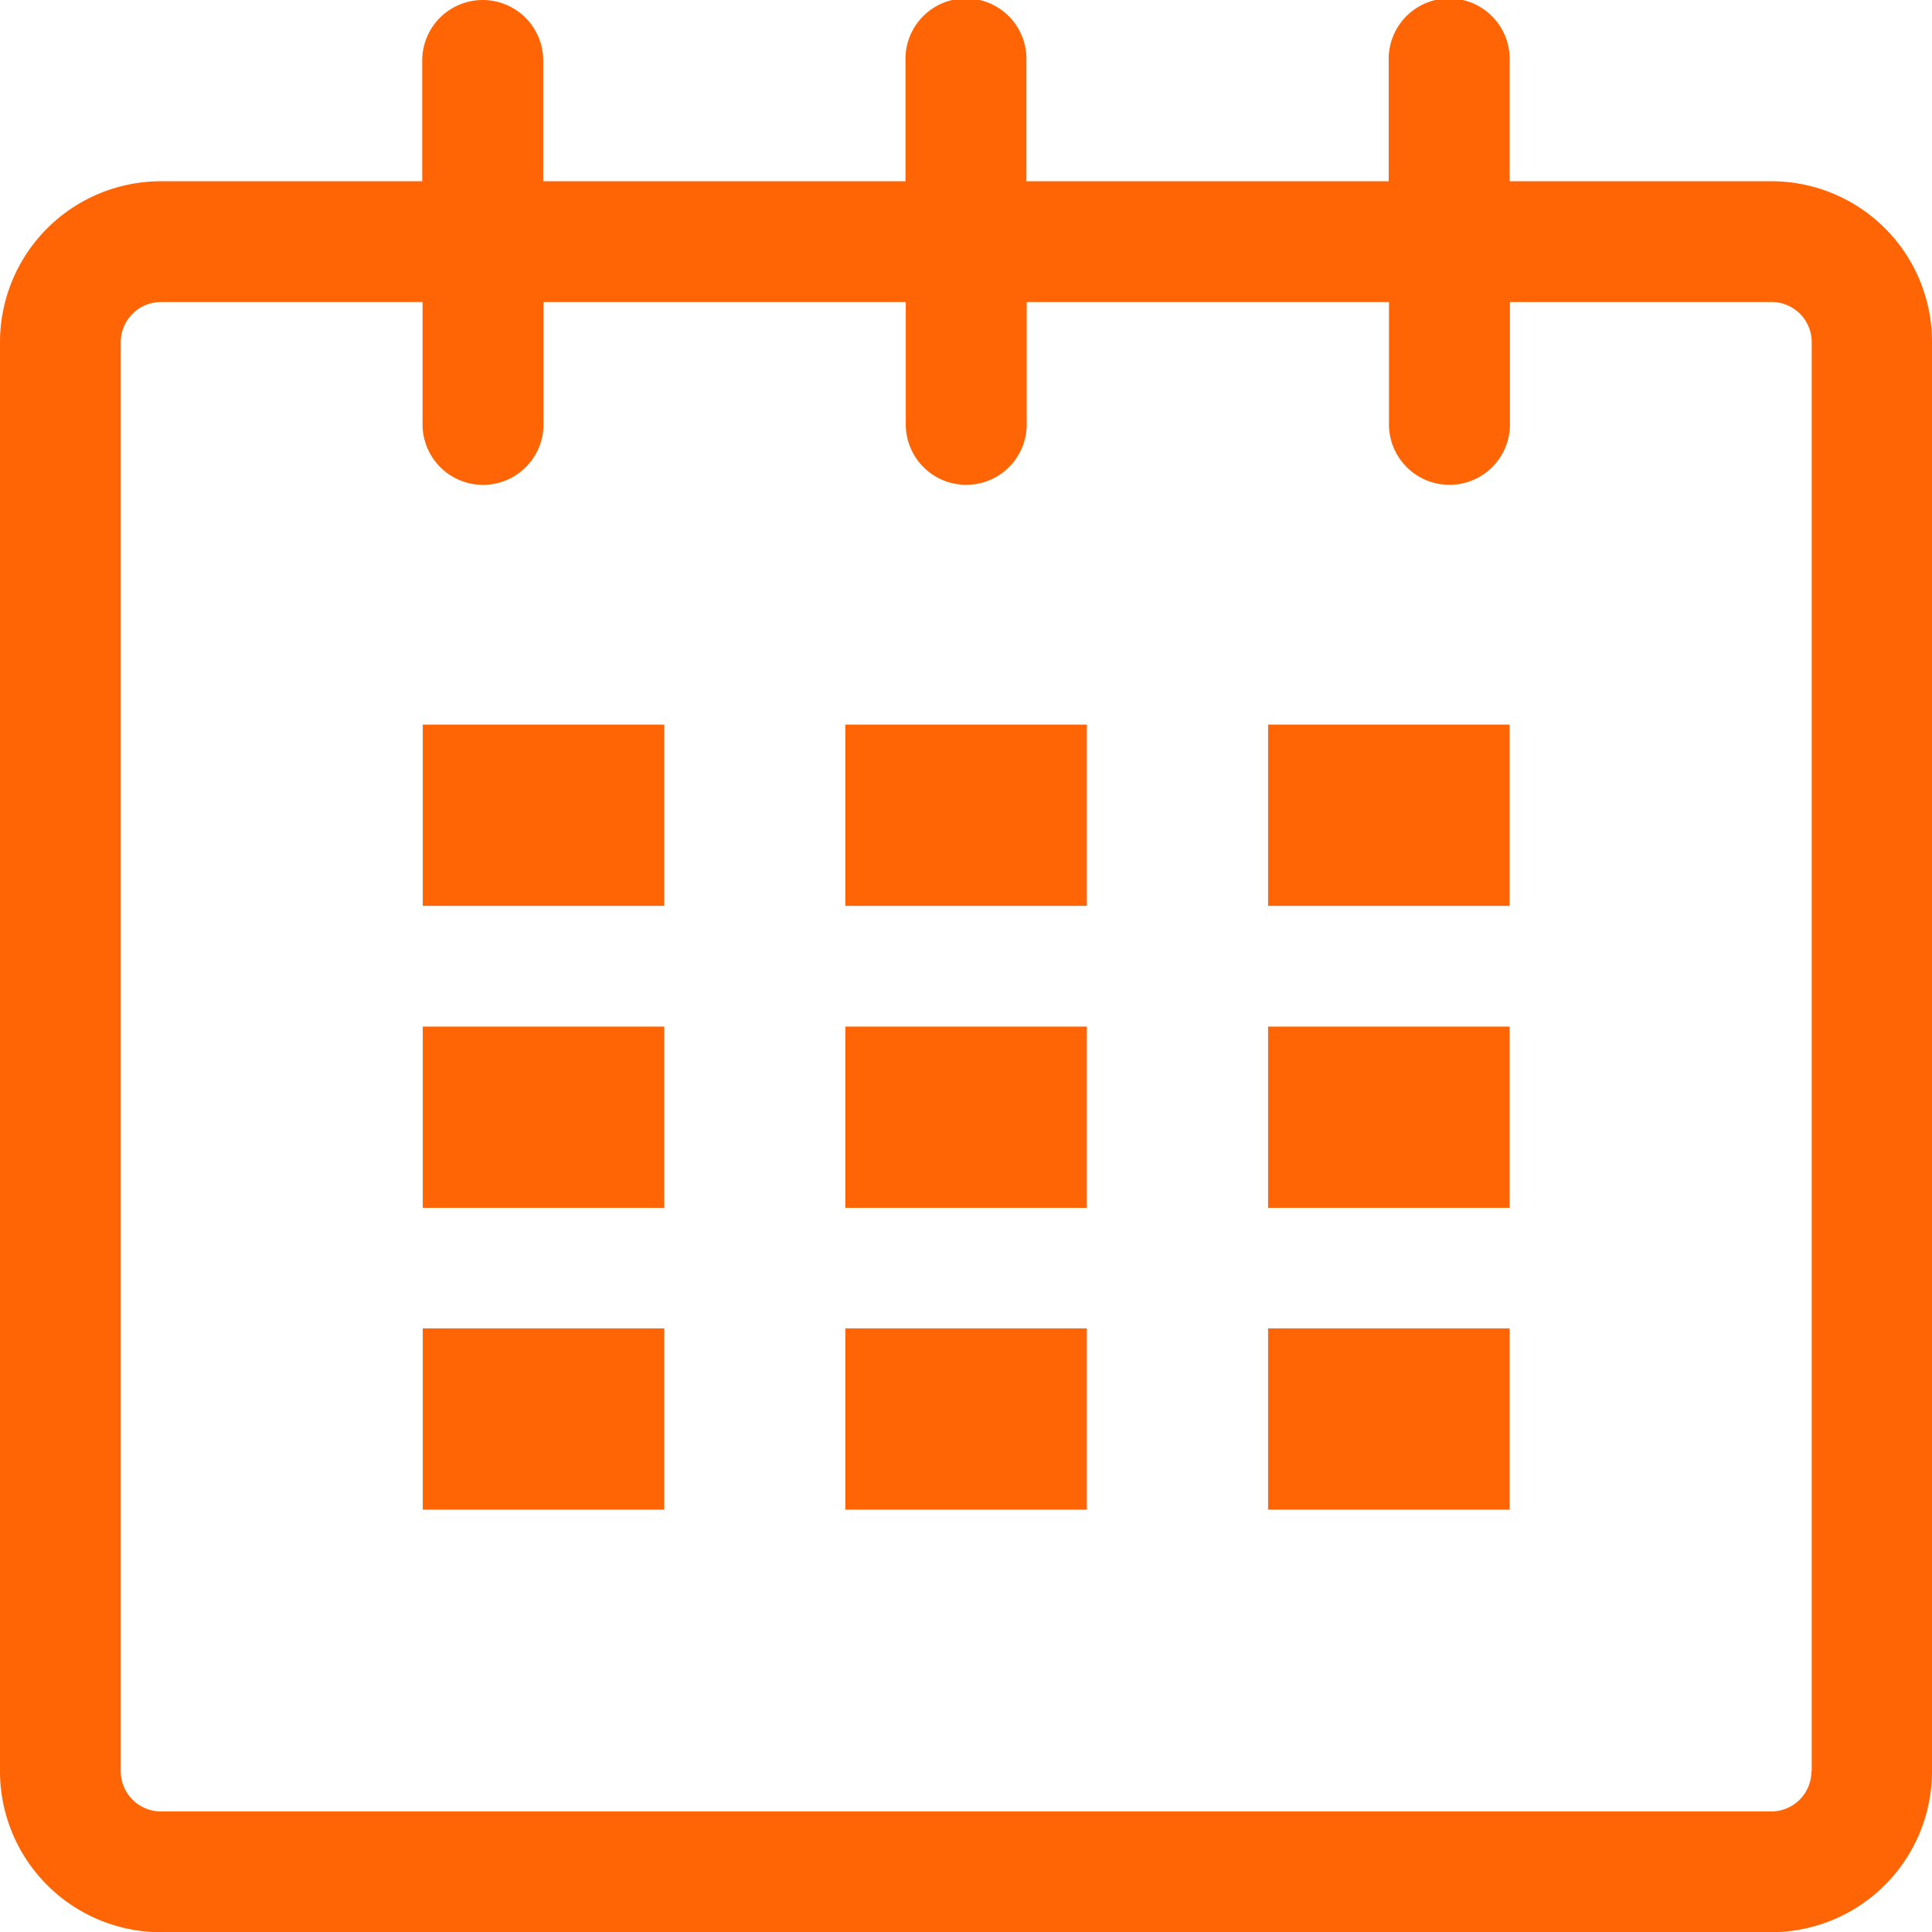 <svg xmlns="http://www.w3.org/2000/svg" width="47.463" height="47.468" viewBox="0 0 47.463 47.468"><defs><style>.a{fill:#ff6505;}</style></defs><g transform="translate(-300)"><g transform="translate(300)"><path class="a" d="M343.514,4.453h-6.427V1.486a1.486,1.486,0,1,0-2.971,0V4.453h-8.9V1.486a1.486,1.486,0,1,0-2.971,0V4.453h-8.9V1.486a1.486,1.486,0,0,0-2.972,0V4.453h-6.427A3.954,3.954,0,0,0,300,8.407V43.514a3.954,3.954,0,0,0,3.954,3.954h39.555a3.954,3.954,0,0,0,3.954-3.954V8.407A3.944,3.944,0,0,0,343.514,4.453Zm.987,39.061a.987.987,0,0,1-.987.987h-39.56a.987.987,0,0,1-.987-.987V8.407a.987.987,0,0,1,.987-.987h6.427v2.967a1.486,1.486,0,1,0,2.971,0V7.419h8.9v2.967a1.486,1.486,0,1,0,2.971,0V7.419h8.9v2.967a1.486,1.486,0,1,0,2.971,0V7.419h6.427a.987.987,0,0,1,.987.987V43.514Z" transform="translate(-300)"/><rect class="a" width="5.934" height="4.453" transform="translate(10.386 17.801)"/><rect class="a" width="5.934" height="4.453" transform="translate(10.386 25.22)"/><rect class="a" width="5.934" height="4.453" transform="translate(10.386 32.634)"/><rect class="a" width="5.934" height="4.453" transform="translate(20.767 32.634)"/><rect class="a" width="5.934" height="4.453" transform="translate(20.767 25.22)"/><rect class="a" width="5.934" height="4.453" transform="translate(20.767 17.801)"/><rect class="a" width="5.934" height="4.453" transform="translate(31.153 32.634)"/><rect class="a" width="5.934" height="4.453" transform="translate(31.153 25.22)"/><rect class="a" width="5.934" height="4.453" transform="translate(31.153 17.801)"/></g></g></svg>